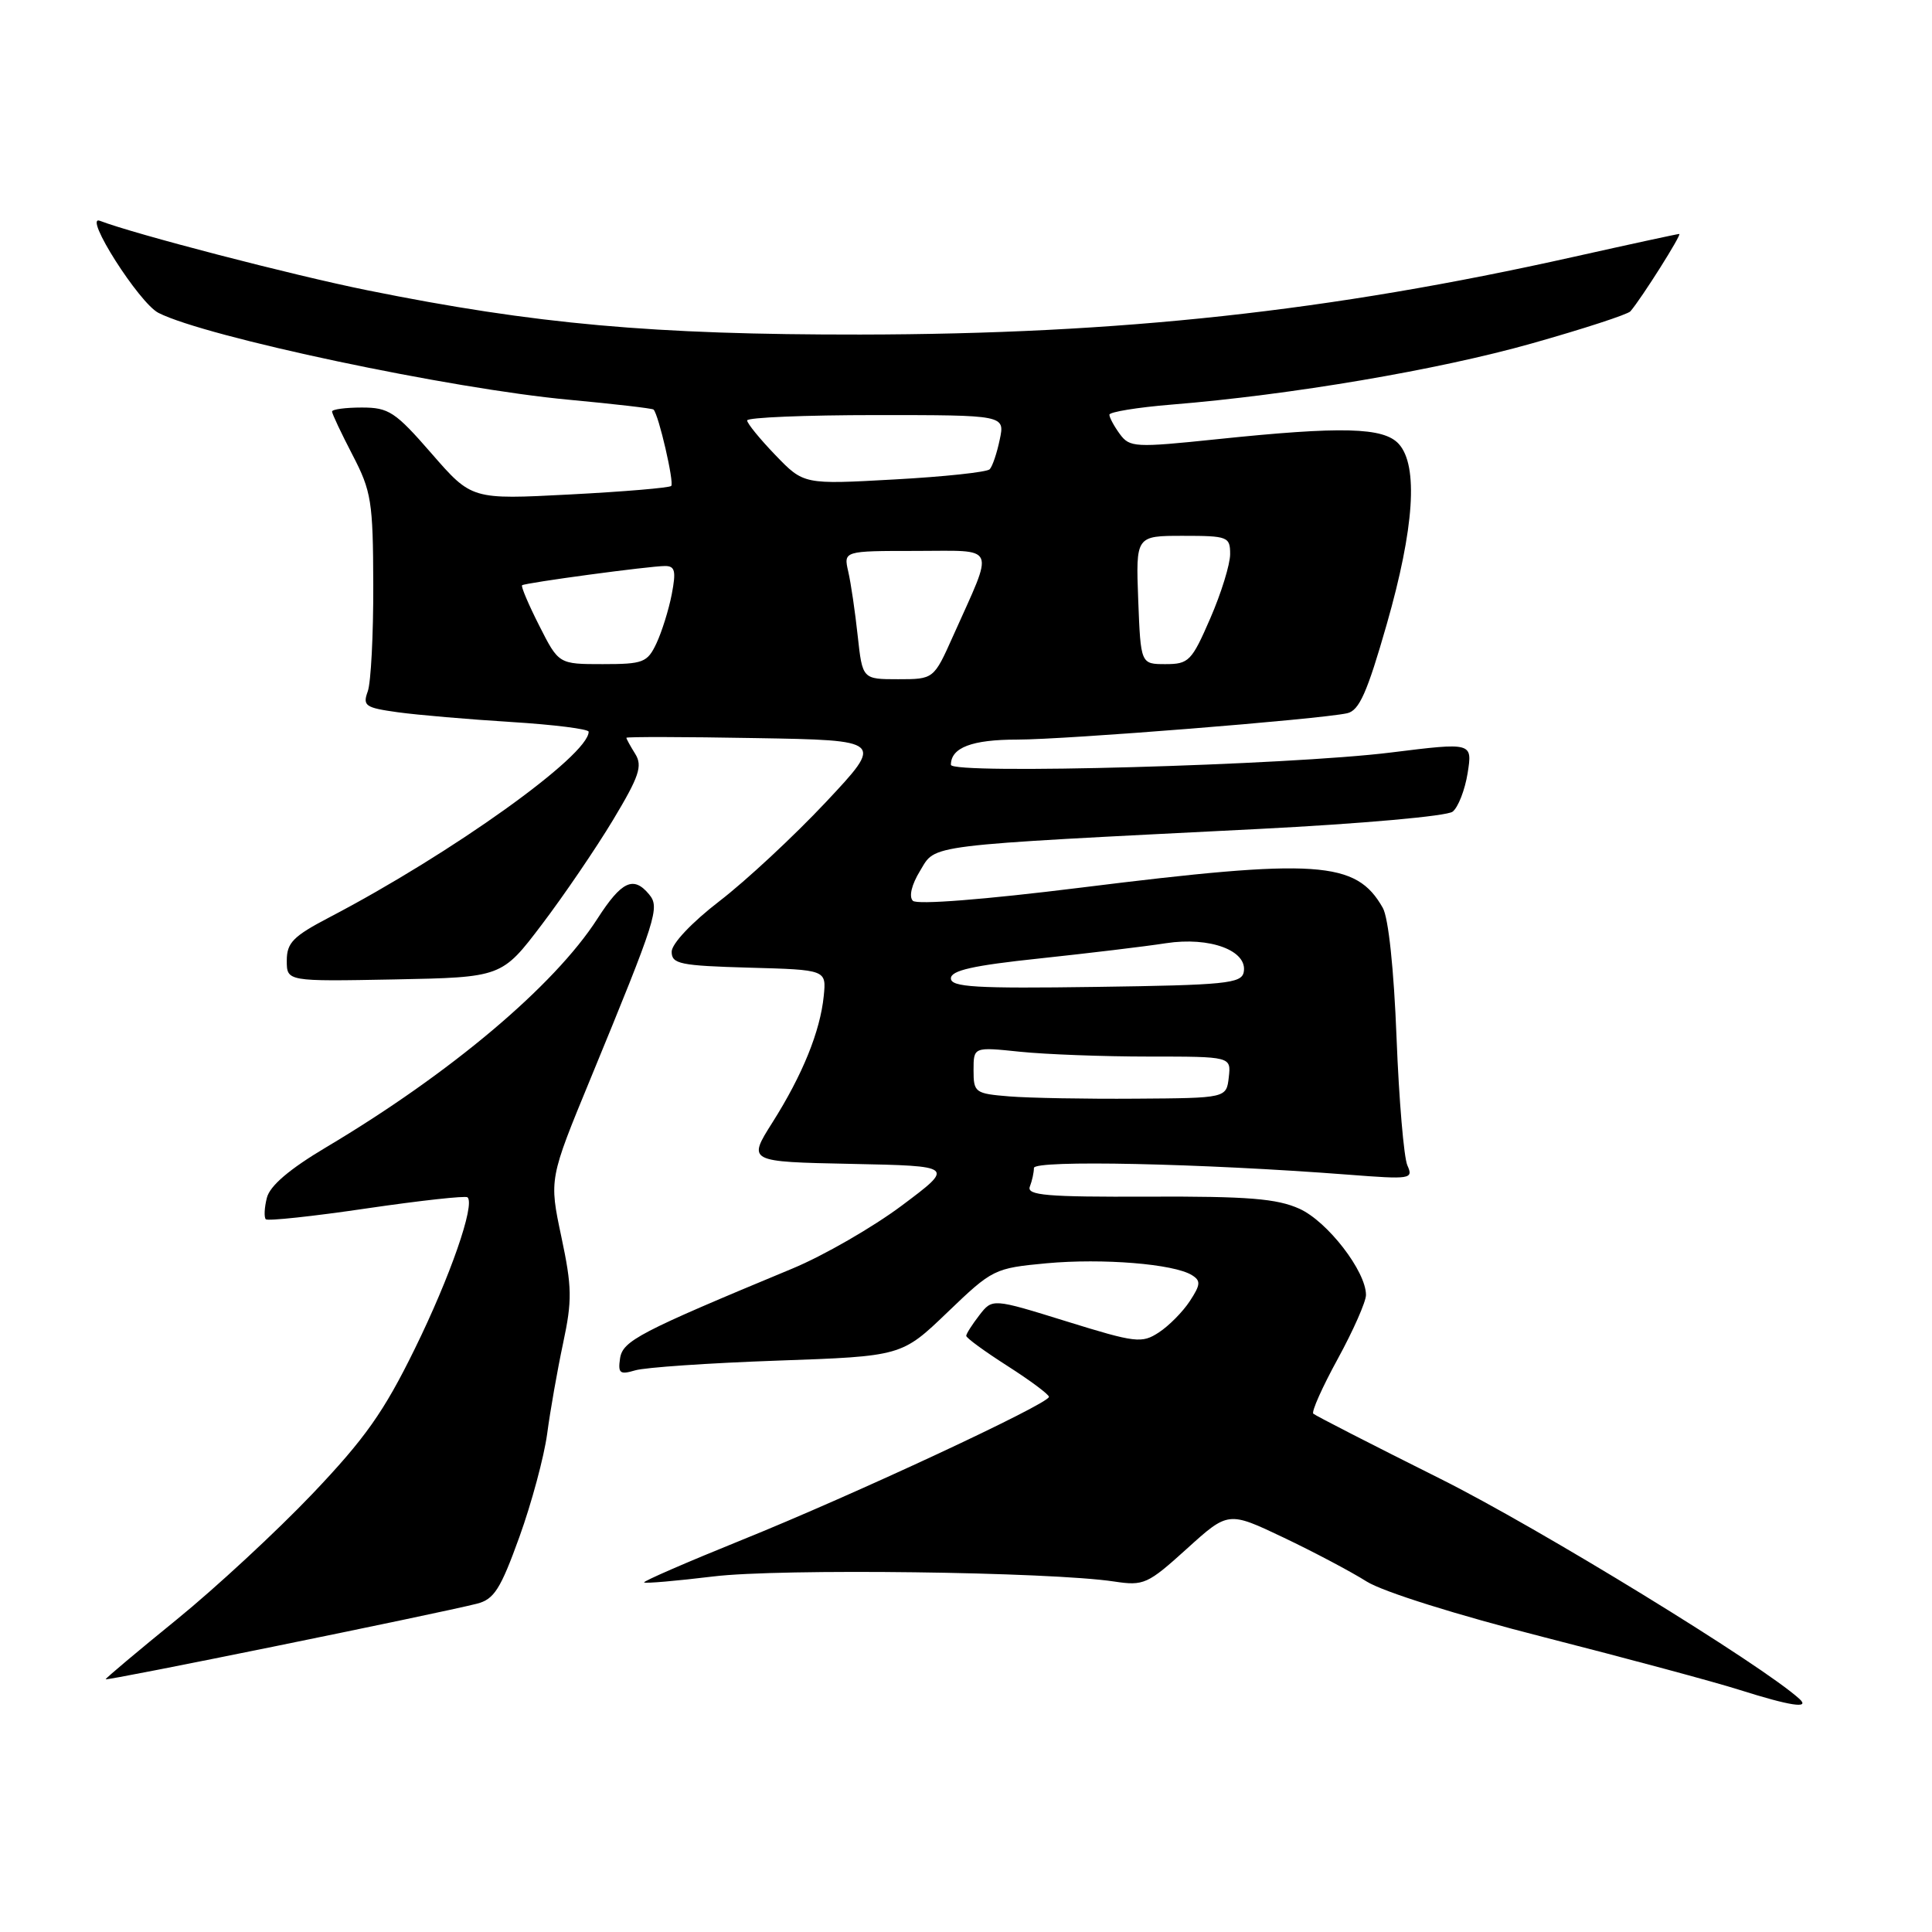<?xml version="1.0" encoding="UTF-8" standalone="no"?>
<!DOCTYPE svg PUBLIC "-//W3C//DTD SVG 1.1//EN" "http://www.w3.org/Graphics/SVG/1.1/DTD/svg11.dtd" >
<svg xmlns="http://www.w3.org/2000/svg" xmlns:xlink="http://www.w3.org/1999/xlink" version="1.1" viewBox="0 0 256 256">
 <g >
 <path fill="currentColor"
d=" M 238.45 225.13 C 233.60 220.68 203.91 202.47 190.88 195.96 C 181.87 191.46 174.28 187.57 174.02 187.32 C 173.75 187.07 175.21 183.80 177.27 180.04 C 179.32 176.29 181.00 172.48 181.00 171.59 C 181.00 168.45 175.91 161.86 172.19 160.17 C 169.20 158.82 165.40 158.51 152.21 158.56 C 138.67 158.62 136.02 158.39 136.46 157.23 C 136.76 156.46 137.00 155.35 137.00 154.76 C 137.00 153.68 159.16 154.15 178.66 155.65 C 186.95 156.29 187.30 156.24 186.48 154.41 C 186.02 153.36 185.37 145.75 185.05 137.50 C 184.70 128.44 183.98 121.63 183.23 120.30 C 179.69 114.05 174.59 113.71 143.18 117.62 C 130.38 119.21 121.50 119.90 120.96 119.36 C 120.41 118.81 120.79 117.22 121.92 115.38 C 124.06 111.85 122.04 112.10 166.83 109.84 C 180.40 109.15 191.74 108.14 192.48 107.55 C 193.22 106.97 194.11 104.67 194.47 102.44 C 195.11 98.37 195.11 98.37 184.31 99.71 C 170.75 101.40 126.00 102.65 126.00 101.34 C 126.00 99.06 128.79 98.00 134.78 98.00 C 141.20 98.00 174.78 95.32 178.50 94.51 C 180.10 94.16 181.15 91.80 183.75 82.72 C 187.40 69.97 187.95 61.71 185.35 58.83 C 183.34 56.61 177.84 56.47 161.24 58.20 C 150.38 59.33 149.69 59.29 148.38 57.51 C 147.62 56.47 147.00 55.32 147.00 54.95 C 147.00 54.59 150.71 53.98 155.25 53.61 C 171.02 52.33 190.59 49.01 202.96 45.51 C 209.80 43.58 215.69 41.66 216.04 41.25 C 217.54 39.50 222.90 31.00 222.51 31.00 C 222.27 31.00 215.96 32.37 208.49 34.04 C 176.14 41.27 148.48 44.28 114.00 44.33 C 86.55 44.36 70.93 42.96 48.66 38.46 C 38.76 36.46 17.85 31.03 13.24 29.26 C 10.95 28.38 18.44 40.16 21.00 41.46 C 27.29 44.66 59.76 51.53 75.41 52.97 C 81.40 53.53 86.44 54.11 86.60 54.27 C 87.27 54.93 89.36 63.97 88.94 64.39 C 88.70 64.64 82.64 65.15 75.50 65.52 C 62.50 66.20 62.50 66.20 57.19 60.10 C 52.37 54.56 51.52 54.00 47.94 54.00 C 45.77 54.00 44.00 54.24 44.00 54.53 C 44.00 54.83 45.22 57.41 46.71 60.28 C 49.21 65.09 49.43 66.44 49.46 77.50 C 49.48 84.10 49.15 90.45 48.73 91.61 C 48.03 93.53 48.40 93.78 52.73 94.38 C 55.35 94.74 62.11 95.32 67.75 95.67 C 73.39 96.02 78.00 96.60 78.00 96.96 C 78.00 100.10 59.86 113.08 43.63 121.56 C 38.85 124.06 38.00 124.92 38.00 127.28 C 38.00 130.05 38.00 130.05 52.25 129.78 C 66.49 129.50 66.49 129.50 71.80 122.50 C 74.72 118.65 78.96 112.42 81.23 108.65 C 84.70 102.88 85.16 101.49 84.18 99.91 C 83.53 98.87 83.00 97.91 83.00 97.76 C 83.00 97.62 90.68 97.63 100.06 97.80 C 117.12 98.09 117.12 98.09 109.42 106.30 C 105.18 110.81 98.85 116.70 95.35 119.39 C 91.66 122.23 89.00 125.05 89.00 126.11 C 89.00 127.73 90.10 127.96 99.25 128.22 C 109.50 128.50 109.50 128.50 109.15 131.98 C 108.68 136.65 106.35 142.41 102.36 148.72 C 99.06 153.94 99.06 153.94 112.78 154.22 C 126.50 154.50 126.50 154.50 119.50 159.74 C 115.65 162.62 109.12 166.38 105.00 168.09 C 84.68 176.53 82.51 177.66 82.16 180.00 C 81.87 181.97 82.14 182.18 84.16 181.58 C 85.45 181.19 93.92 180.61 102.99 180.29 C 119.48 179.71 119.48 179.71 125.55 173.88 C 131.51 168.16 131.75 168.04 138.68 167.39 C 146.08 166.71 155.53 167.47 157.93 168.96 C 159.13 169.70 159.09 170.22 157.66 172.40 C 156.73 173.82 154.89 175.68 153.56 176.55 C 151.30 178.03 150.50 177.94 141.32 175.09 C 131.50 172.04 131.50 172.04 129.77 174.27 C 128.82 175.50 128.04 176.72 128.03 177.00 C 128.02 177.28 130.48 179.07 133.50 181.00 C 136.52 182.93 138.99 184.77 138.99 185.09 C 139.00 186.01 113.03 198.11 98.28 204.06 C 91.01 207.00 85.19 209.53 85.35 209.68 C 85.51 209.84 89.63 209.48 94.51 208.89 C 103.29 207.81 139.14 208.27 147.64 209.56 C 151.55 210.15 152.07 209.92 157.26 205.22 C 162.75 200.25 162.75 200.25 170.07 203.73 C 174.10 205.65 179.05 208.27 181.09 209.56 C 183.26 210.92 193.00 213.98 204.64 216.95 C 215.56 219.74 227.20 222.87 230.50 223.92 C 237.23 226.05 239.89 226.45 238.45 225.13 Z  M 63.19 212.50 C 65.47 211.92 66.32 210.58 68.82 203.66 C 70.44 199.17 72.09 193.03 72.50 190.00 C 72.90 186.97 73.85 181.57 74.61 178.00 C 75.83 172.29 75.80 170.57 74.38 163.87 C 72.76 156.23 72.76 156.23 78.27 142.87 C 87.04 121.56 87.45 120.25 86.01 118.51 C 83.94 116.01 82.36 116.76 79.15 121.75 C 73.44 130.63 59.66 142.24 43.23 152.01 C 38.34 154.92 35.76 157.12 35.36 158.72 C 35.03 160.02 34.97 161.30 35.22 161.56 C 35.48 161.81 41.49 161.17 48.59 160.12 C 55.69 159.08 61.70 158.42 61.95 158.65 C 62.98 159.61 59.65 169.18 54.96 178.73 C 50.86 187.09 48.38 190.60 41.38 197.96 C 36.66 202.91 28.58 210.40 23.41 214.60 C 18.23 218.81 14.00 222.37 14.00 222.51 C 14.00 222.78 57.98 213.82 63.19 212.50 Z  M 133.75 145.28 C 129.19 144.91 129.00 144.77 129.00 141.80 C 129.00 138.72 129.00 138.72 135.15 139.36 C 138.53 139.71 146.21 140.00 152.21 140.00 C 163.13 140.00 163.13 140.00 162.82 142.75 C 162.50 145.50 162.50 145.50 150.50 145.58 C 143.90 145.63 136.36 145.49 133.75 145.28 Z  M 126.00 129.64 C 126.00 128.59 128.93 127.93 137.75 127.00 C 144.21 126.31 151.75 125.41 154.50 124.98 C 160.31 124.09 165.35 125.96 164.80 128.81 C 164.51 130.32 162.38 130.53 145.24 130.77 C 129.27 131.00 126.00 130.80 126.00 129.64 Z  M 113.65 84.25 C 113.31 81.09 112.75 77.26 112.40 75.75 C 111.77 73.00 111.77 73.00 121.36 73.00 C 132.27 73.00 131.80 71.95 126.30 84.25 C 123.73 90.00 123.73 90.00 119.00 90.00 C 114.28 90.00 114.28 90.00 113.65 84.25 Z  M 71.45 82.90 C 70.03 80.10 69.01 77.69 69.18 77.55 C 69.61 77.22 86.07 75.00 88.12 75.00 C 89.45 75.00 89.60 75.66 89.01 78.75 C 88.61 80.81 87.69 83.74 86.98 85.25 C 85.78 87.79 85.23 88.00 79.86 88.00 C 74.03 88.00 74.03 88.00 71.45 82.90 Z  M 150.82 79.50 C 150.50 71.00 150.50 71.00 156.75 71.00 C 162.70 71.00 163.00 71.12 163.00 73.43 C 163.00 74.77 161.82 78.60 160.37 81.93 C 157.91 87.60 157.52 88.00 154.44 88.00 C 151.15 88.00 151.15 88.00 150.82 79.50 Z  M 102.75 60.31 C 100.69 58.17 99.00 56.10 99.00 55.71 C 99.00 55.32 106.69 55.00 116.08 55.00 C 133.16 55.00 133.16 55.00 132.47 58.25 C 132.10 60.04 131.50 61.81 131.14 62.18 C 130.79 62.56 125.10 63.17 118.50 63.53 C 106.50 64.20 106.50 64.20 102.75 60.31 Z "/>
</g>
</svg>